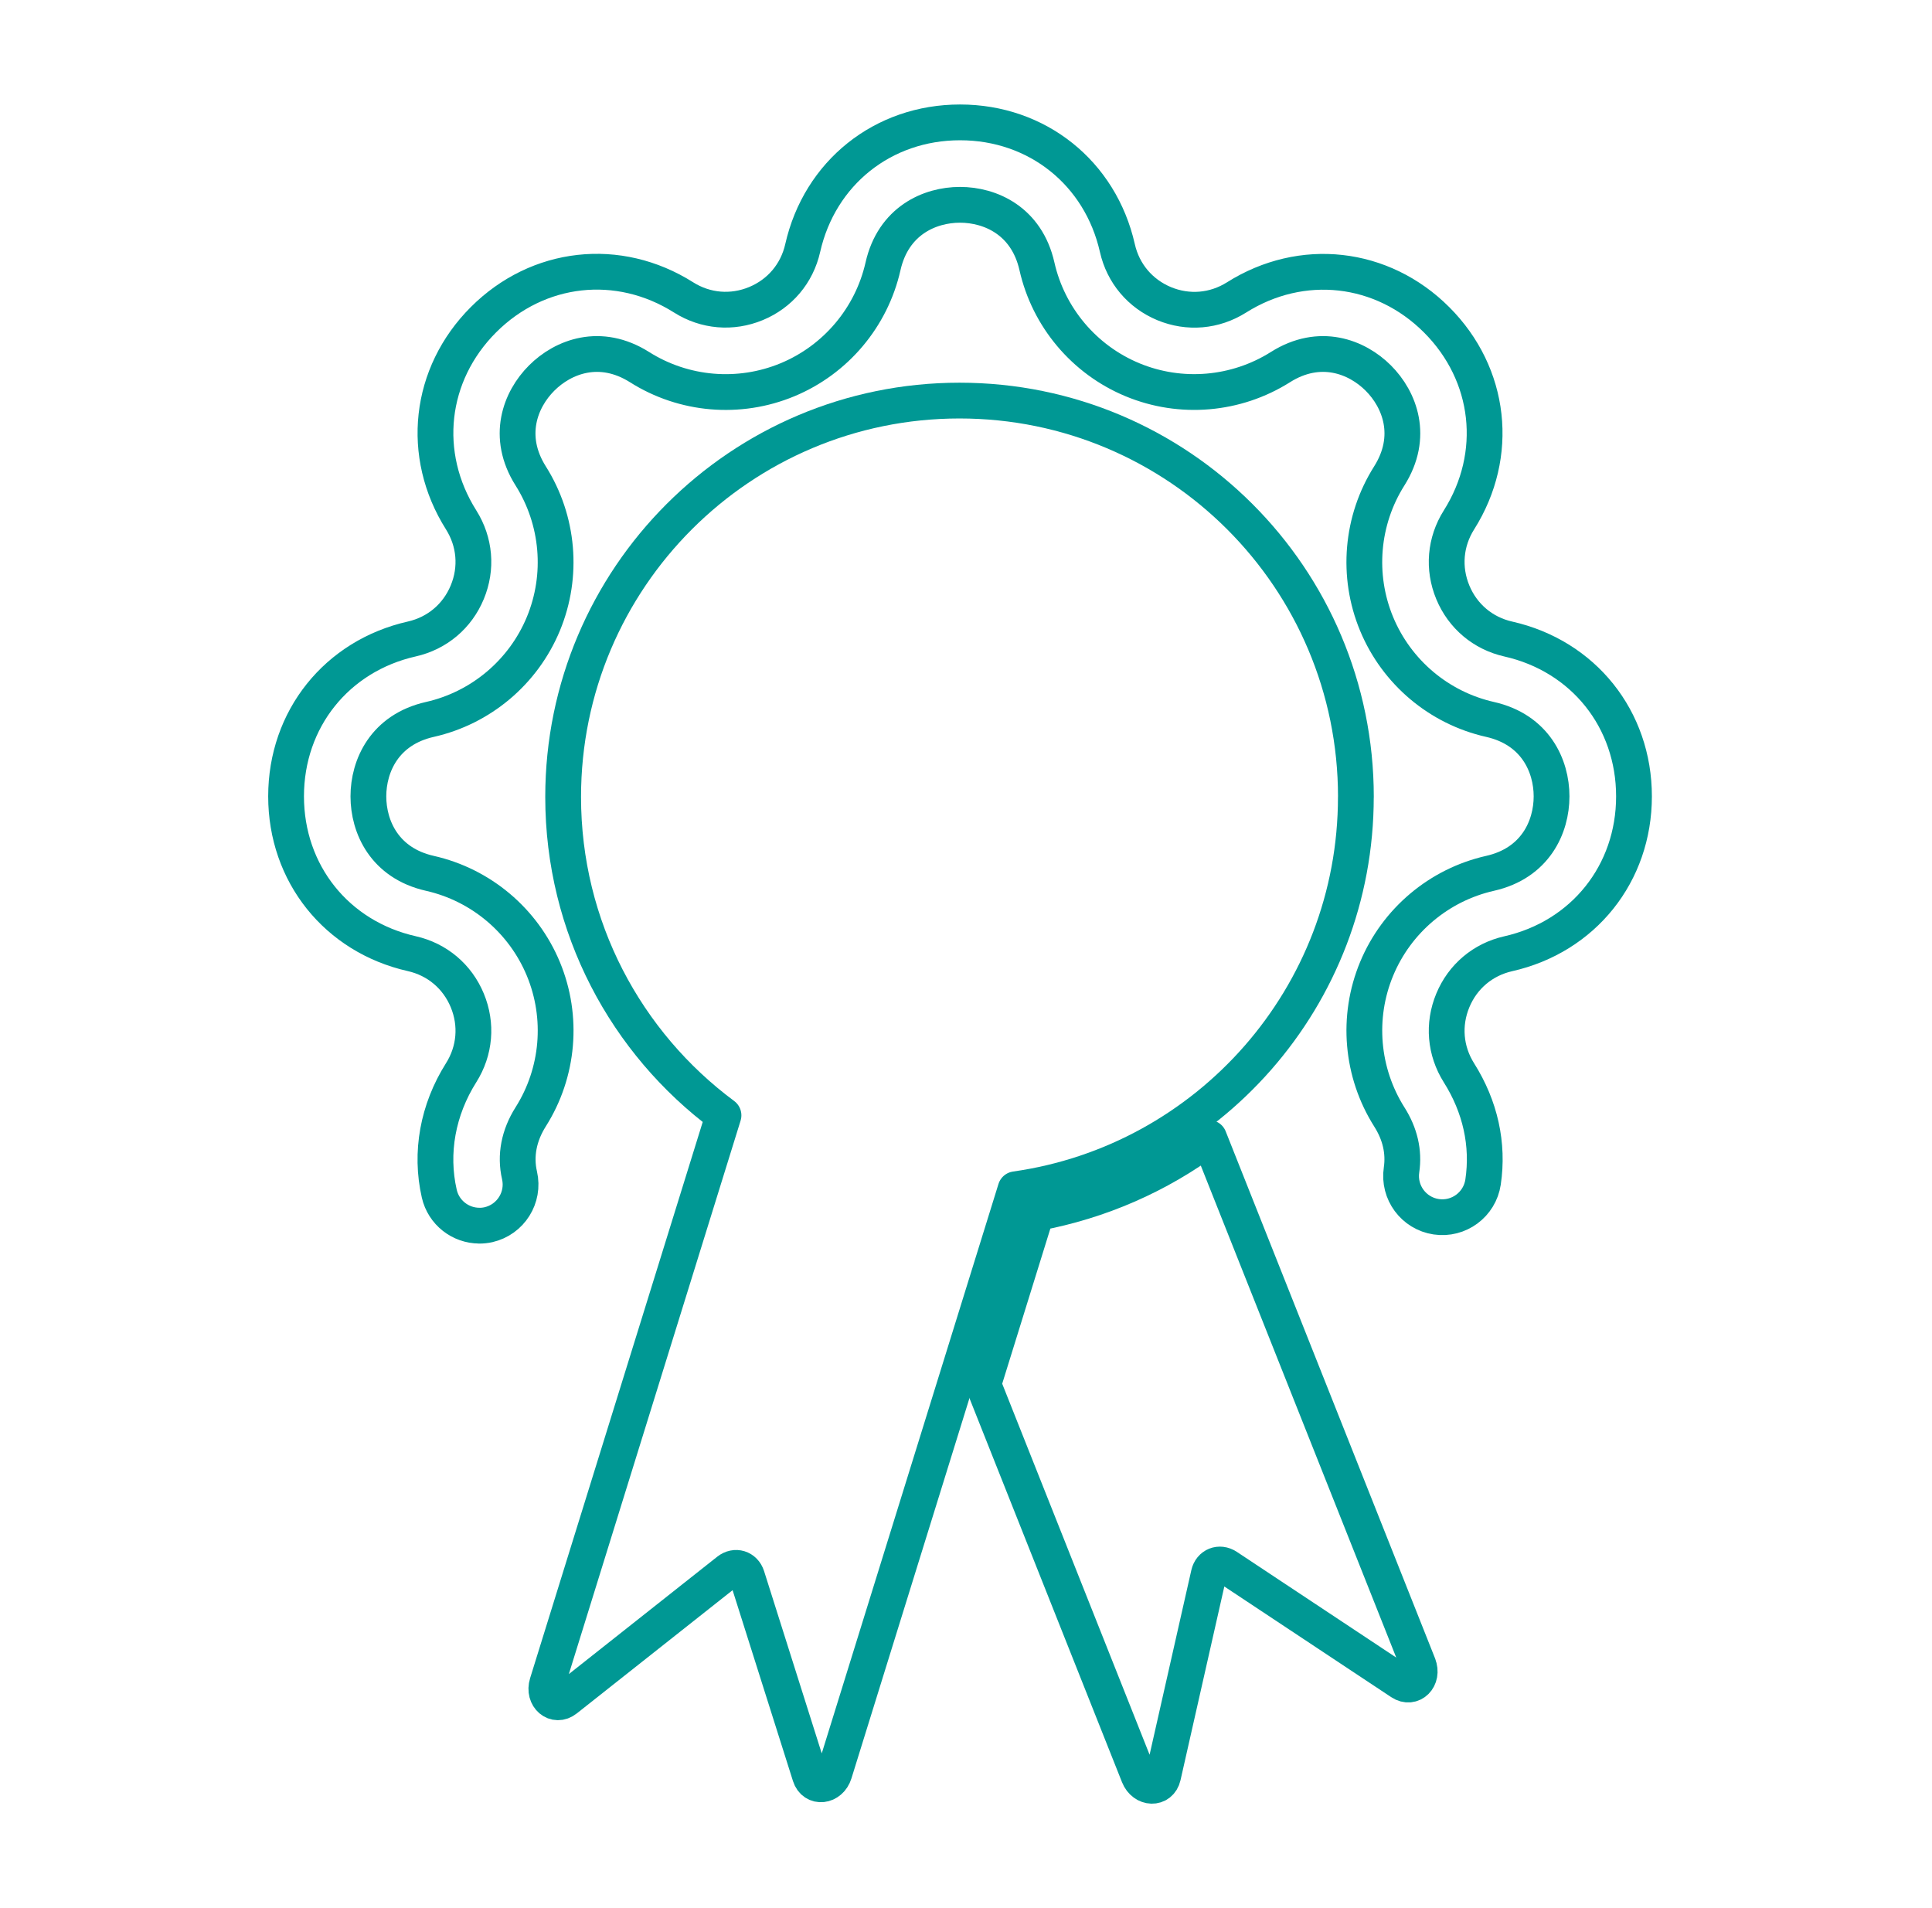 <svg width="81" height="80" viewBox="0 0 81 80" fill="none" xmlns="http://www.w3.org/2000/svg">
<path d="M20.098 51.387C19.309 51.387 18.597 50.843 18.416 50.043C18.026 48.331 18.352 46.531 19.333 44.976C19.914 44.056 20.008 42.95 19.591 41.944C19.175 40.939 18.328 40.224 17.266 39.984C14.111 39.272 11.994 36.621 11.994 33.387C11.994 30.152 14.114 27.502 17.266 26.79C18.328 26.549 19.175 25.835 19.591 24.829C20.008 23.824 19.914 22.72 19.333 21.797C17.608 19.064 17.983 15.691 20.269 13.405C22.554 11.12 25.927 10.742 28.661 12.47C29.581 13.051 30.688 13.144 31.693 12.728C32.698 12.312 33.413 11.464 33.653 10.403C34.365 7.248 37.016 5.131 40.25 5.131C43.485 5.131 46.136 7.251 46.847 10.403C47.087 11.464 47.802 12.312 48.807 12.731C49.813 13.147 50.917 13.053 51.84 12.472C54.573 10.747 57.946 11.123 60.231 13.408C62.517 15.694 62.893 19.067 61.167 21.8C60.586 22.72 60.493 23.827 60.909 24.832C61.325 25.837 62.173 26.552 63.234 26.792C66.389 27.504 68.506 30.155 68.506 33.389C68.506 36.624 66.386 39.275 63.234 39.987C62.173 40.227 61.325 40.941 60.909 41.947C60.493 42.952 60.586 44.056 61.167 44.979C62.063 46.398 62.413 47.981 62.178 49.56C62.037 50.504 61.157 51.155 60.213 51.014C59.269 50.872 58.618 49.992 58.76 49.048C58.871 48.291 58.701 47.541 58.245 46.824C57.074 44.968 56.874 42.651 57.714 40.624C58.554 38.597 60.333 37.099 62.471 36.616C64.373 36.187 65.05 34.669 65.05 33.389C65.05 32.109 64.373 30.592 62.471 30.163C60.33 29.68 58.554 28.181 57.714 26.155C56.874 24.128 57.072 21.811 58.245 19.955C59.285 18.307 58.69 16.755 57.786 15.851C56.882 14.947 55.33 14.352 53.682 15.392C51.826 16.563 49.509 16.763 47.482 15.923C45.456 15.083 43.957 13.304 43.474 11.165C43.045 9.264 41.528 8.587 40.248 8.587C38.968 8.587 37.45 9.264 37.021 11.165C36.538 13.304 35.039 15.083 33.013 15.923C30.986 16.763 28.669 16.566 26.813 15.392C25.165 14.352 23.613 14.947 22.709 15.851C21.805 16.755 21.21 18.307 22.25 19.955C23.421 21.811 23.621 24.128 22.781 26.155C21.941 28.181 20.162 29.68 18.023 30.163C16.122 30.592 15.445 32.109 15.445 33.389C15.445 34.669 16.122 36.187 18.023 36.616C20.162 37.099 21.941 38.597 22.781 40.624C23.621 42.651 23.424 44.968 22.25 46.824C21.754 47.608 21.591 48.456 21.781 49.278C21.994 50.208 21.41 51.133 20.48 51.347C20.352 51.376 20.221 51.389 20.093 51.389L20.098 51.387Z" stroke="#009894" stroke-width="1.5" stroke-linecap="round" stroke-linejoin="round"/>
<path d="M59.468 69.805L50.69 47.709C48.591 49.275 46.124 50.368 43.453 50.861L41.223 58.045L47.738 74.445C47.959 75 48.639 75.019 48.762 74.472L50.679 65.995C50.762 65.629 51.127 65.483 51.439 65.688L58.743 70.531C59.207 70.84 59.687 70.357 59.466 69.805H59.468Z" stroke="#009894" stroke-width="1.5" stroke-linecap="round" stroke-linejoin="round"/>
<path d="M56.847 33.413C56.847 24.235 49.407 16.795 40.229 16.795C31.05 16.795 23.61 24.235 23.61 33.413C23.61 38.883 26.253 43.736 30.333 46.763L22.941 70.584C22.765 71.155 23.282 71.597 23.719 71.248L30.535 65.856C30.829 65.624 31.205 65.739 31.319 66.096L33.962 74.451C34.13 74.981 34.805 74.909 34.981 74.339L42.578 49.861C50.642 48.72 56.845 41.792 56.845 33.413H56.847Z" stroke="#009894" stroke-width="1.5" stroke-linecap="round" stroke-linejoin="round"/>
</svg>
